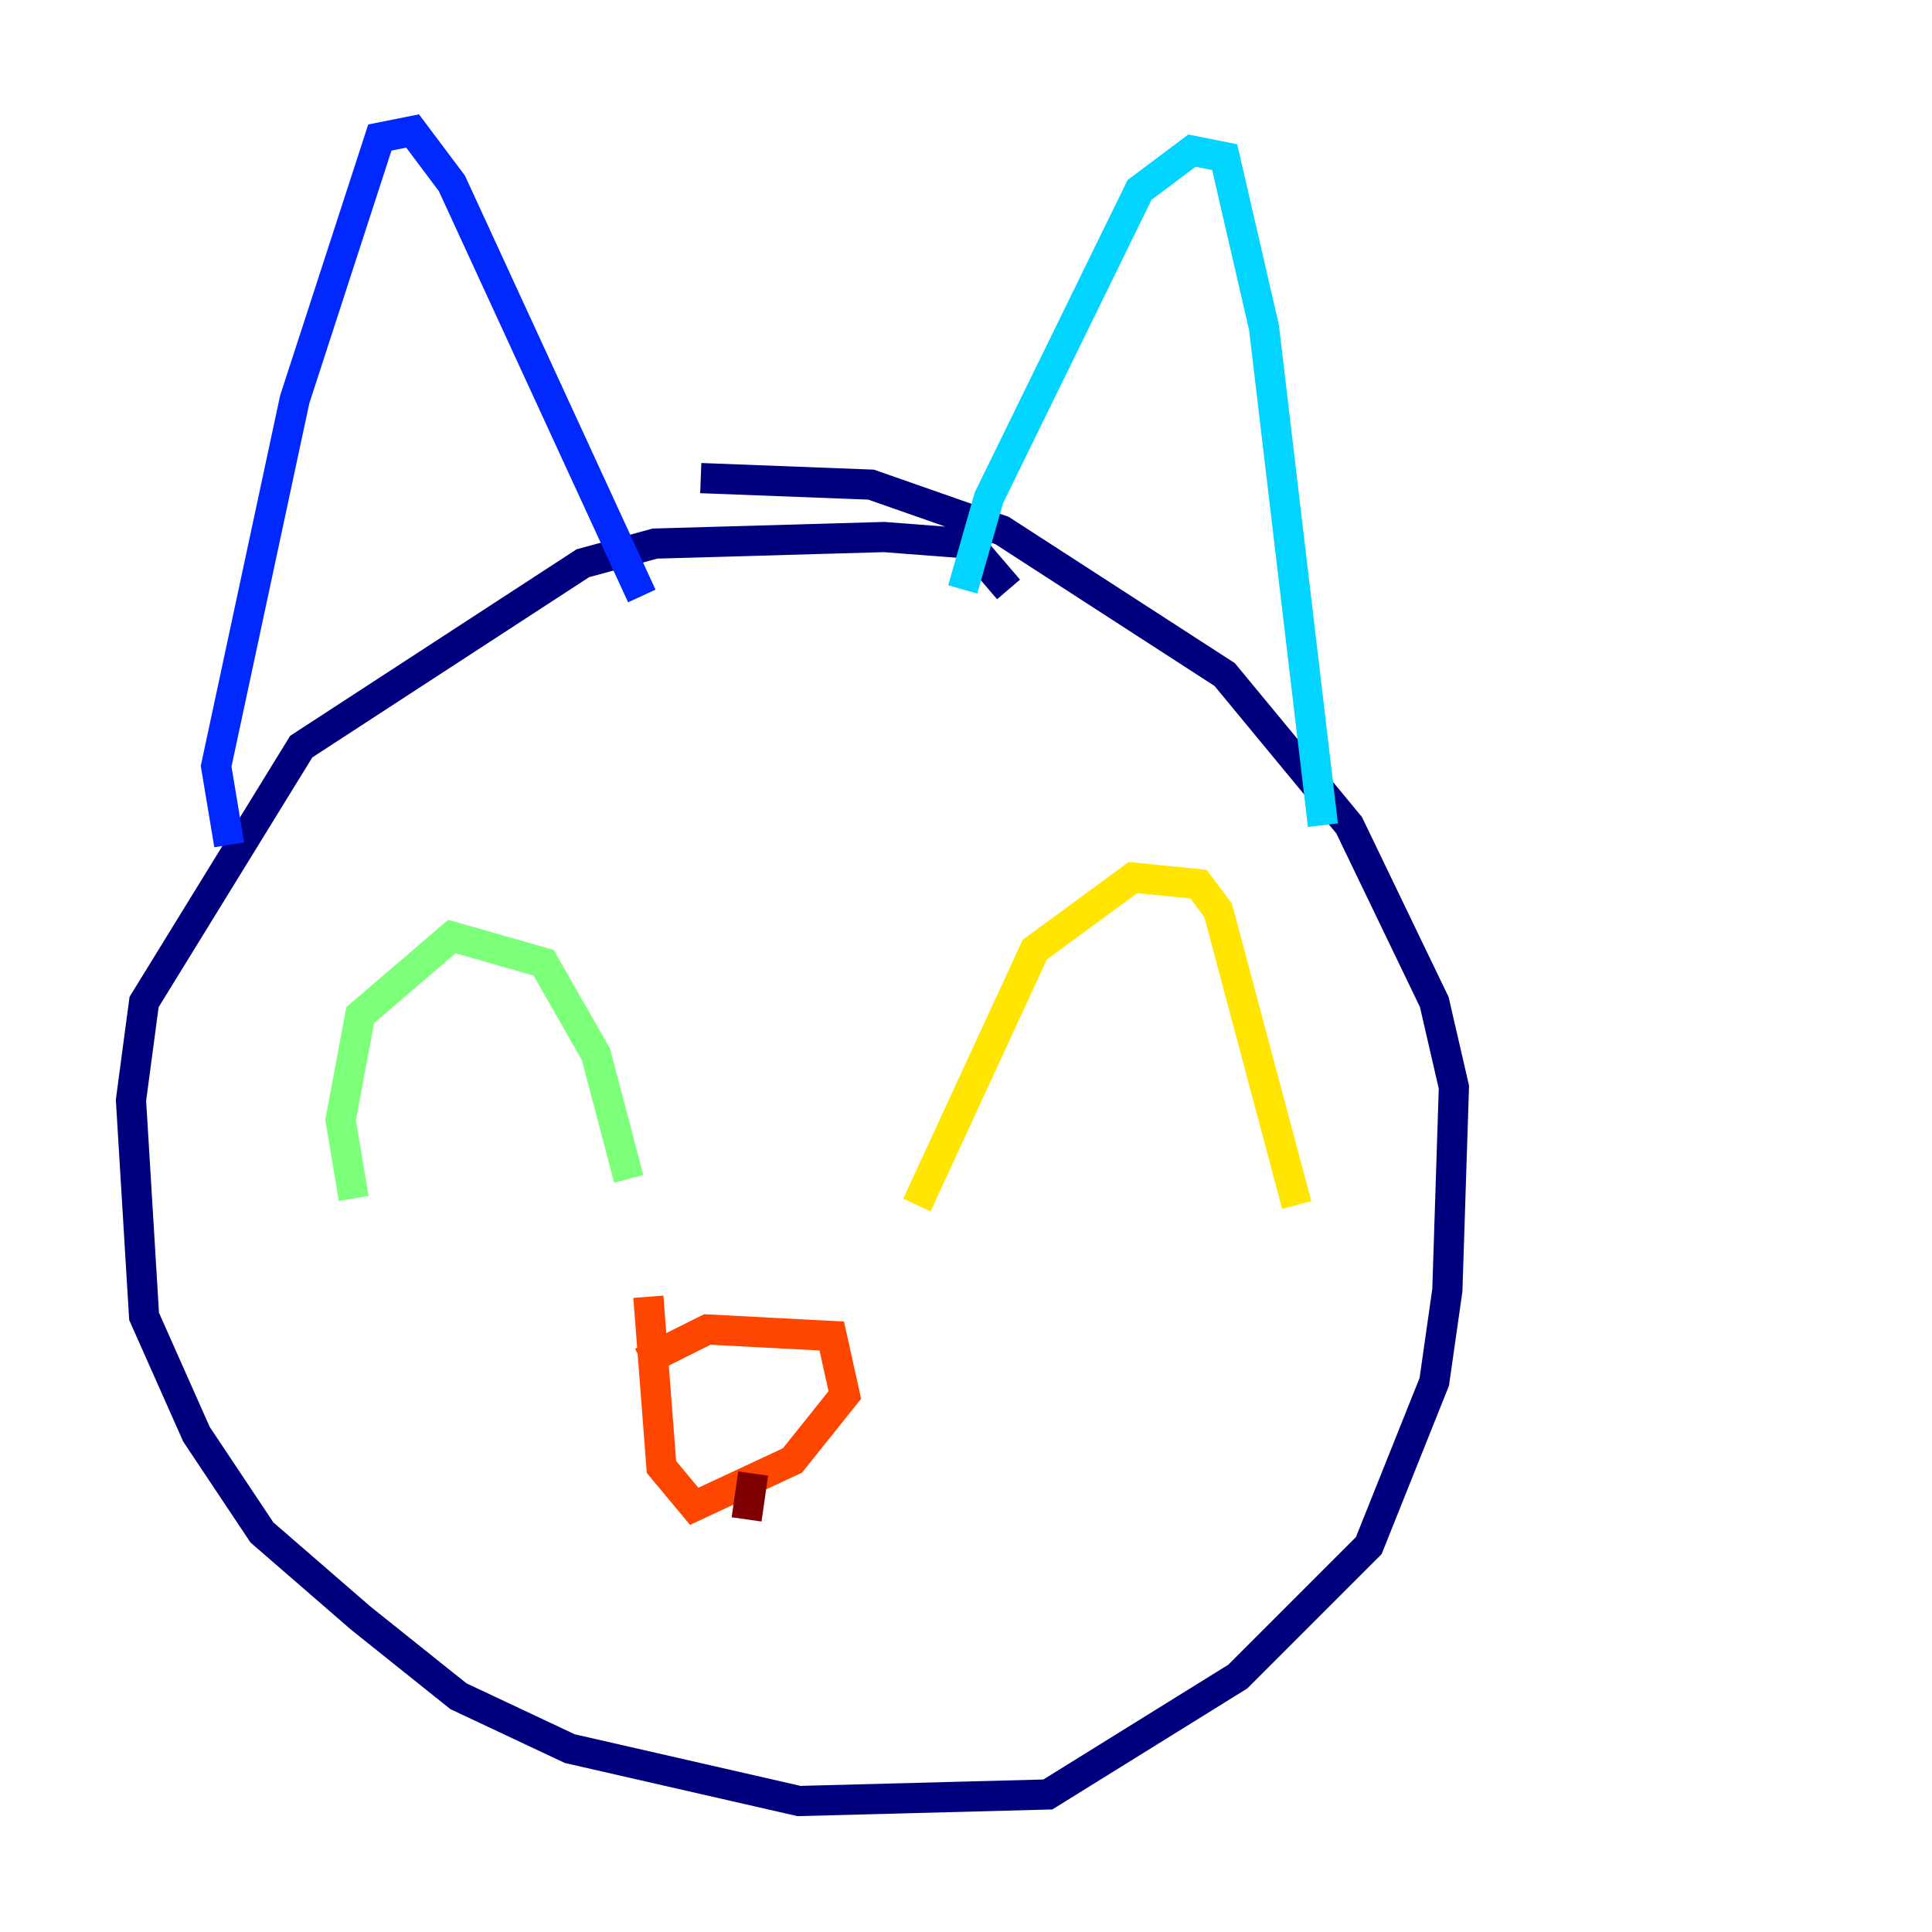 <?xml version="1.0" encoding="utf-8" ?>
<svg baseProfile="tiny" height="128" version="1.2" viewBox="0,0,128,128" width="128" xmlns="http://www.w3.org/2000/svg" xmlns:ev="http://www.w3.org/2001/xml-events" xmlns:xlink="http://www.w3.org/1999/xlink"><defs /><polyline fill="none" points="66.82,39.051 64.217,36.014 58.576,35.58 43.39,36.014 38.617,37.315 19.959,49.464 9.546,66.386 8.678,72.895 9.546,87.214 13.017,95.024 17.356,101.532 23.864,107.173 30.373,112.38 37.749,115.851 52.936,119.322 69.424,118.888 82.007,111.078 90.685,102.4 95.024,91.552 95.891,85.478 96.325,72.027 95.024,66.386 89.383,54.671 81.139,44.691 66.386,35.146 57.709,32.108 46.427,31.675" stroke="#00007f" stroke-width="2" /><polyline fill="none" points="15.186,55.973 14.319,50.766 19.525,26.468 25.166,9.112 27.336,8.678 29.939,12.149 42.522,39.485" stroke="#0028ff" stroke-width="2" /><polyline fill="none" points="63.783,39.051 65.519,32.976 75.498,12.583 78.969,9.98 81.139,10.414 83.742,21.695 87.647,54.671" stroke="#00d4ff" stroke-width="2" /><polyline fill="none" points="23.43,79.403 22.563,74.197 23.864,67.254 29.939,62.047 36.014,63.783 39.485,69.858 41.654,78.102" stroke="#7cff79" stroke-width="2" /><polyline fill="none" points="60.746,79.837 68.556,62.915 75.064,58.142 79.403,58.576 80.705,60.312 85.912,79.837" stroke="#ffe500" stroke-width="2" /><polyline fill="none" points="42.522,90.251 46.861,88.081 55.105,88.515 55.973,92.42 52.502,96.759 45.993,99.797 43.824,97.193 42.956,85.912" stroke="#ff4600" stroke-width="2" /><polyline fill="none" points="49.898,97.627 49.464,100.664" stroke="#7f0000" stroke-width="2" /></svg>